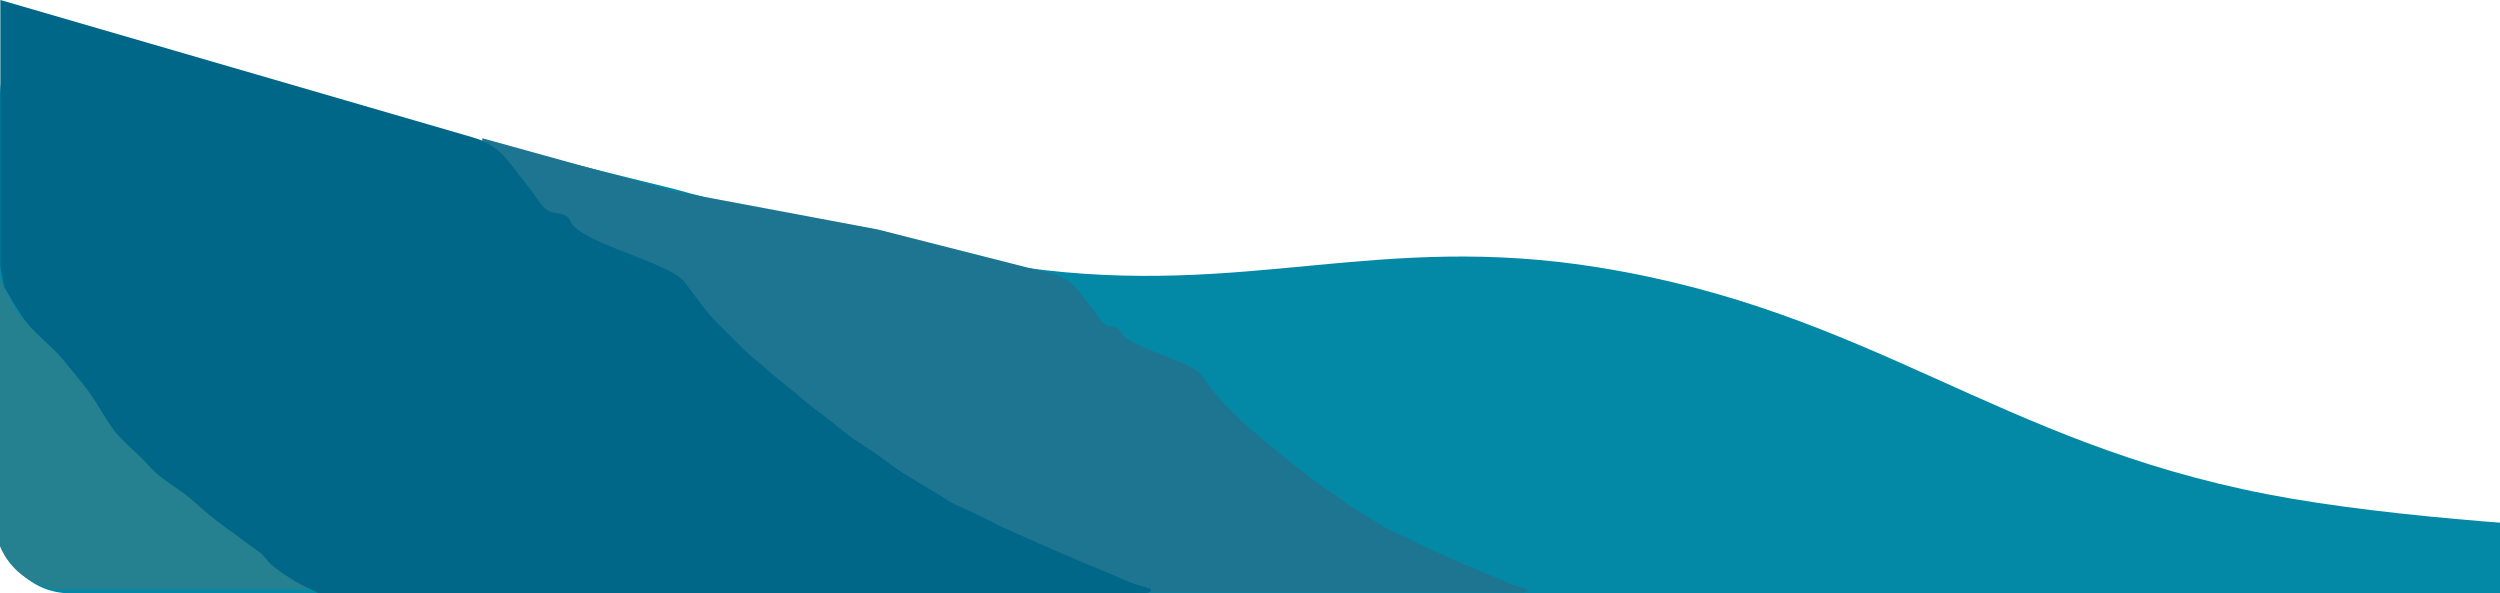 <svg width="1340" height="318" viewBox="0 0 1340 318" fill="none" xmlns="http://www.w3.org/2000/svg">
<path d="M0 51.111C0 25.781 24.559 7.692 48.77 15.134C93.901 29.007 161.473 49.433 212.174 63.253C267.666 78.38 353.299 99.319 361.157 101.237C361.587 101.342 361.884 101.42 362.31 101.539C371.038 103.978 477.909 133.639 548.792 143.403C668.333 159.871 737.999 124.071 857.198 143.403C1003.06 167.06 1070.23 236.834 1215.46 264.954C1284.35 278.294 1385.53 283.564 1424.19 285.167C1433.03 285.533 1440 292.791 1440 301.641V301.641C1440 310.676 1432.68 318 1423.64 318H37.5C16.789 318 0 301.211 0 280.5V51.111Z" fill="#0388A6"/>
<path d="M586.602 167.06C588.977 170.133 590.874 174.243 594.715 174.819C597.175 175.188 599.898 175.349 600.932 178.053C603.963 185.994 637.966 193.45 643.584 200.676C647.815 206.118 651.519 211.833 656.457 216.669C660.945 221.055 665.821 226.285 669.441 229.215C670.769 230.287 671.862 231.213 672.722 231.994C677.702 236.532 683.244 240.627 688.37 245.062C692.122 248.32 696.131 250.984 699.918 254.096C703.988 257.441 707.086 259.783 709.213 261.122C712.792 263.379 715.934 265.375 719.499 268.147C726.865 273.881 734.897 277.6 743.151 283.236C744.432 283.94 746.891 285.087 750.531 286.676C755.455 288.824 760.47 291.7 764.895 293.678C780.677 300.732 792.593 305.887 800.644 309.143C802.604 309.931 804.132 310.58 805.228 311.09C809.321 312.983 813.205 314.469 817.644 315.646V315.646C819.879 316.242 818.419 317.6 816.106 317.6H506.826C505.857 317.6 504.26 316.377 503.366 316.004V316.004C498.358 313.911 493.482 310.623 489.334 307.432C487.122 305.727 484.937 304.362 482.696 302.857C478.632 300.127 474.63 296.887 470.503 293.993C466.126 290.941 461.77 287.143 457.963 283.722C453.732 279.92 449.496 276.126 445.256 272.34C443.147 270.453 441.559 268.275 439.402 266.309C436.526 263.688 433.754 260.988 431.086 258.21C427.86 254.848 421.41 248.715 417.324 243.4C414.002 239.068 411.387 235.998 408.349 232.309C403.563 226.497 271.013 199.225 266.775 193C264.382 189.481 262.842 185.544 260.345 180.101C260.27 179.934 260.123 179.799 259.936 179.725V179.725C259.068 179.377 258.5 178.536 258.5 177.602V102.389V74.092L360 102.237L470.503 123L563.864 146.752C569.545 148.197 574.579 151.502 578.163 156.14L586.602 167.06Z" fill="#1D7591"/>
<path d="M-2.809 150.23C-2.809 149.105 -1.683 148.328 -0.631 148.726V148.726C-0.347 148.832 -0.125 149.025 -0.01 149.264C3.777 157.047 6.112 162.678 9.741 167.71C16.168 176.612 29.742 183.188 37 191.5C41.608 196.775 45.573 201.166 50.612 207.361C56.808 214.961 59.161 226.259 64.053 231.066C68.099 235.04 72.303 238.901 76.665 242.649C79.937 245.46 82.346 248.575 85.544 251.273C91.975 256.688 98.398 262.113 104.815 267.55C110.59 272.444 117.197 277.876 123.834 282.24C130.093 286.378 136.163 291.012 142.327 294.916C145.725 297.068 149.039 299.02 152.394 301.458C158.685 306.022 166.08 310.725 173.675 313.718V313.718C175.666 314.5 174.163 316 172.024 316H34.691C13.981 316 -2.809 299.211 -2.809 278.5V150.23Z" fill="#258190"/>
<path d="M285.337 102.943C288.729 107.333 291.439 113.205 296.926 114.027C300.441 114.554 304.331 114.785 305.808 118.646C310.139 129.992 358.714 140.643 366.74 150.965C372.784 158.74 378.075 166.904 385.13 173.812C391.541 180.079 398.507 187.55 403.679 191.736C405.575 193.267 407.137 194.59 408.366 195.706C415.48 202.189 423.397 208.039 430.719 214.375C436.08 219.029 441.807 222.834 447.217 227.28C453.03 232.059 457.456 235.404 460.495 237.317C465.608 240.541 470.096 243.393 475.189 247.354C485.712 255.544 497.186 260.857 508.978 268.909C510.807 269.914 514.322 271.552 519.52 273.823C526.555 276.891 533.719 281 540.041 283.825C562.587 293.902 579.609 301.266 591.11 305.918C593.911 307.045 596.094 307.972 597.66 308.7C603.506 311.404 609.054 313.528 615.396 315.209V315.209C618.589 316.06 616.504 318 613.2 318H171.371C169.987 318 167.706 316.253 166.428 315.721V315.721C159.274 312.73 152.308 308.033 146.383 303.474C143.222 301.038 141.7 297.649 138.5 295.5C132.694 291.6 126.976 286.971 121.081 282.837C114.828 278.478 108.606 273.052 103.166 268.164C97.122 262.732 89.471 258.751 83.414 253.343C80.402 250.647 78.132 247.536 75.051 244.727C70.942 240.983 66.982 237.126 63.17 233.157C58.563 228.355 52.336 216.092 46.5 208.5C41.754 202.312 38.018 197.926 33.678 192.656C26.841 184.353 18.067 178.761 12.012 169.869C8.752 165.074 3.512 155.899 3.035 155.062C3.009 155.016 2.988 154.971 2.959 154.929V154.929C2.695 154.549 2.363 154.206 2.272 153.754L0.613 145.578C0.333 144.196 0.191 142.79 0.191 141.38V40.424V0L253.648 73.706C261.271 75.923 267.994 80.502 272.849 86.784L285.337 102.943Z" fill="#006788"/>
</svg>
